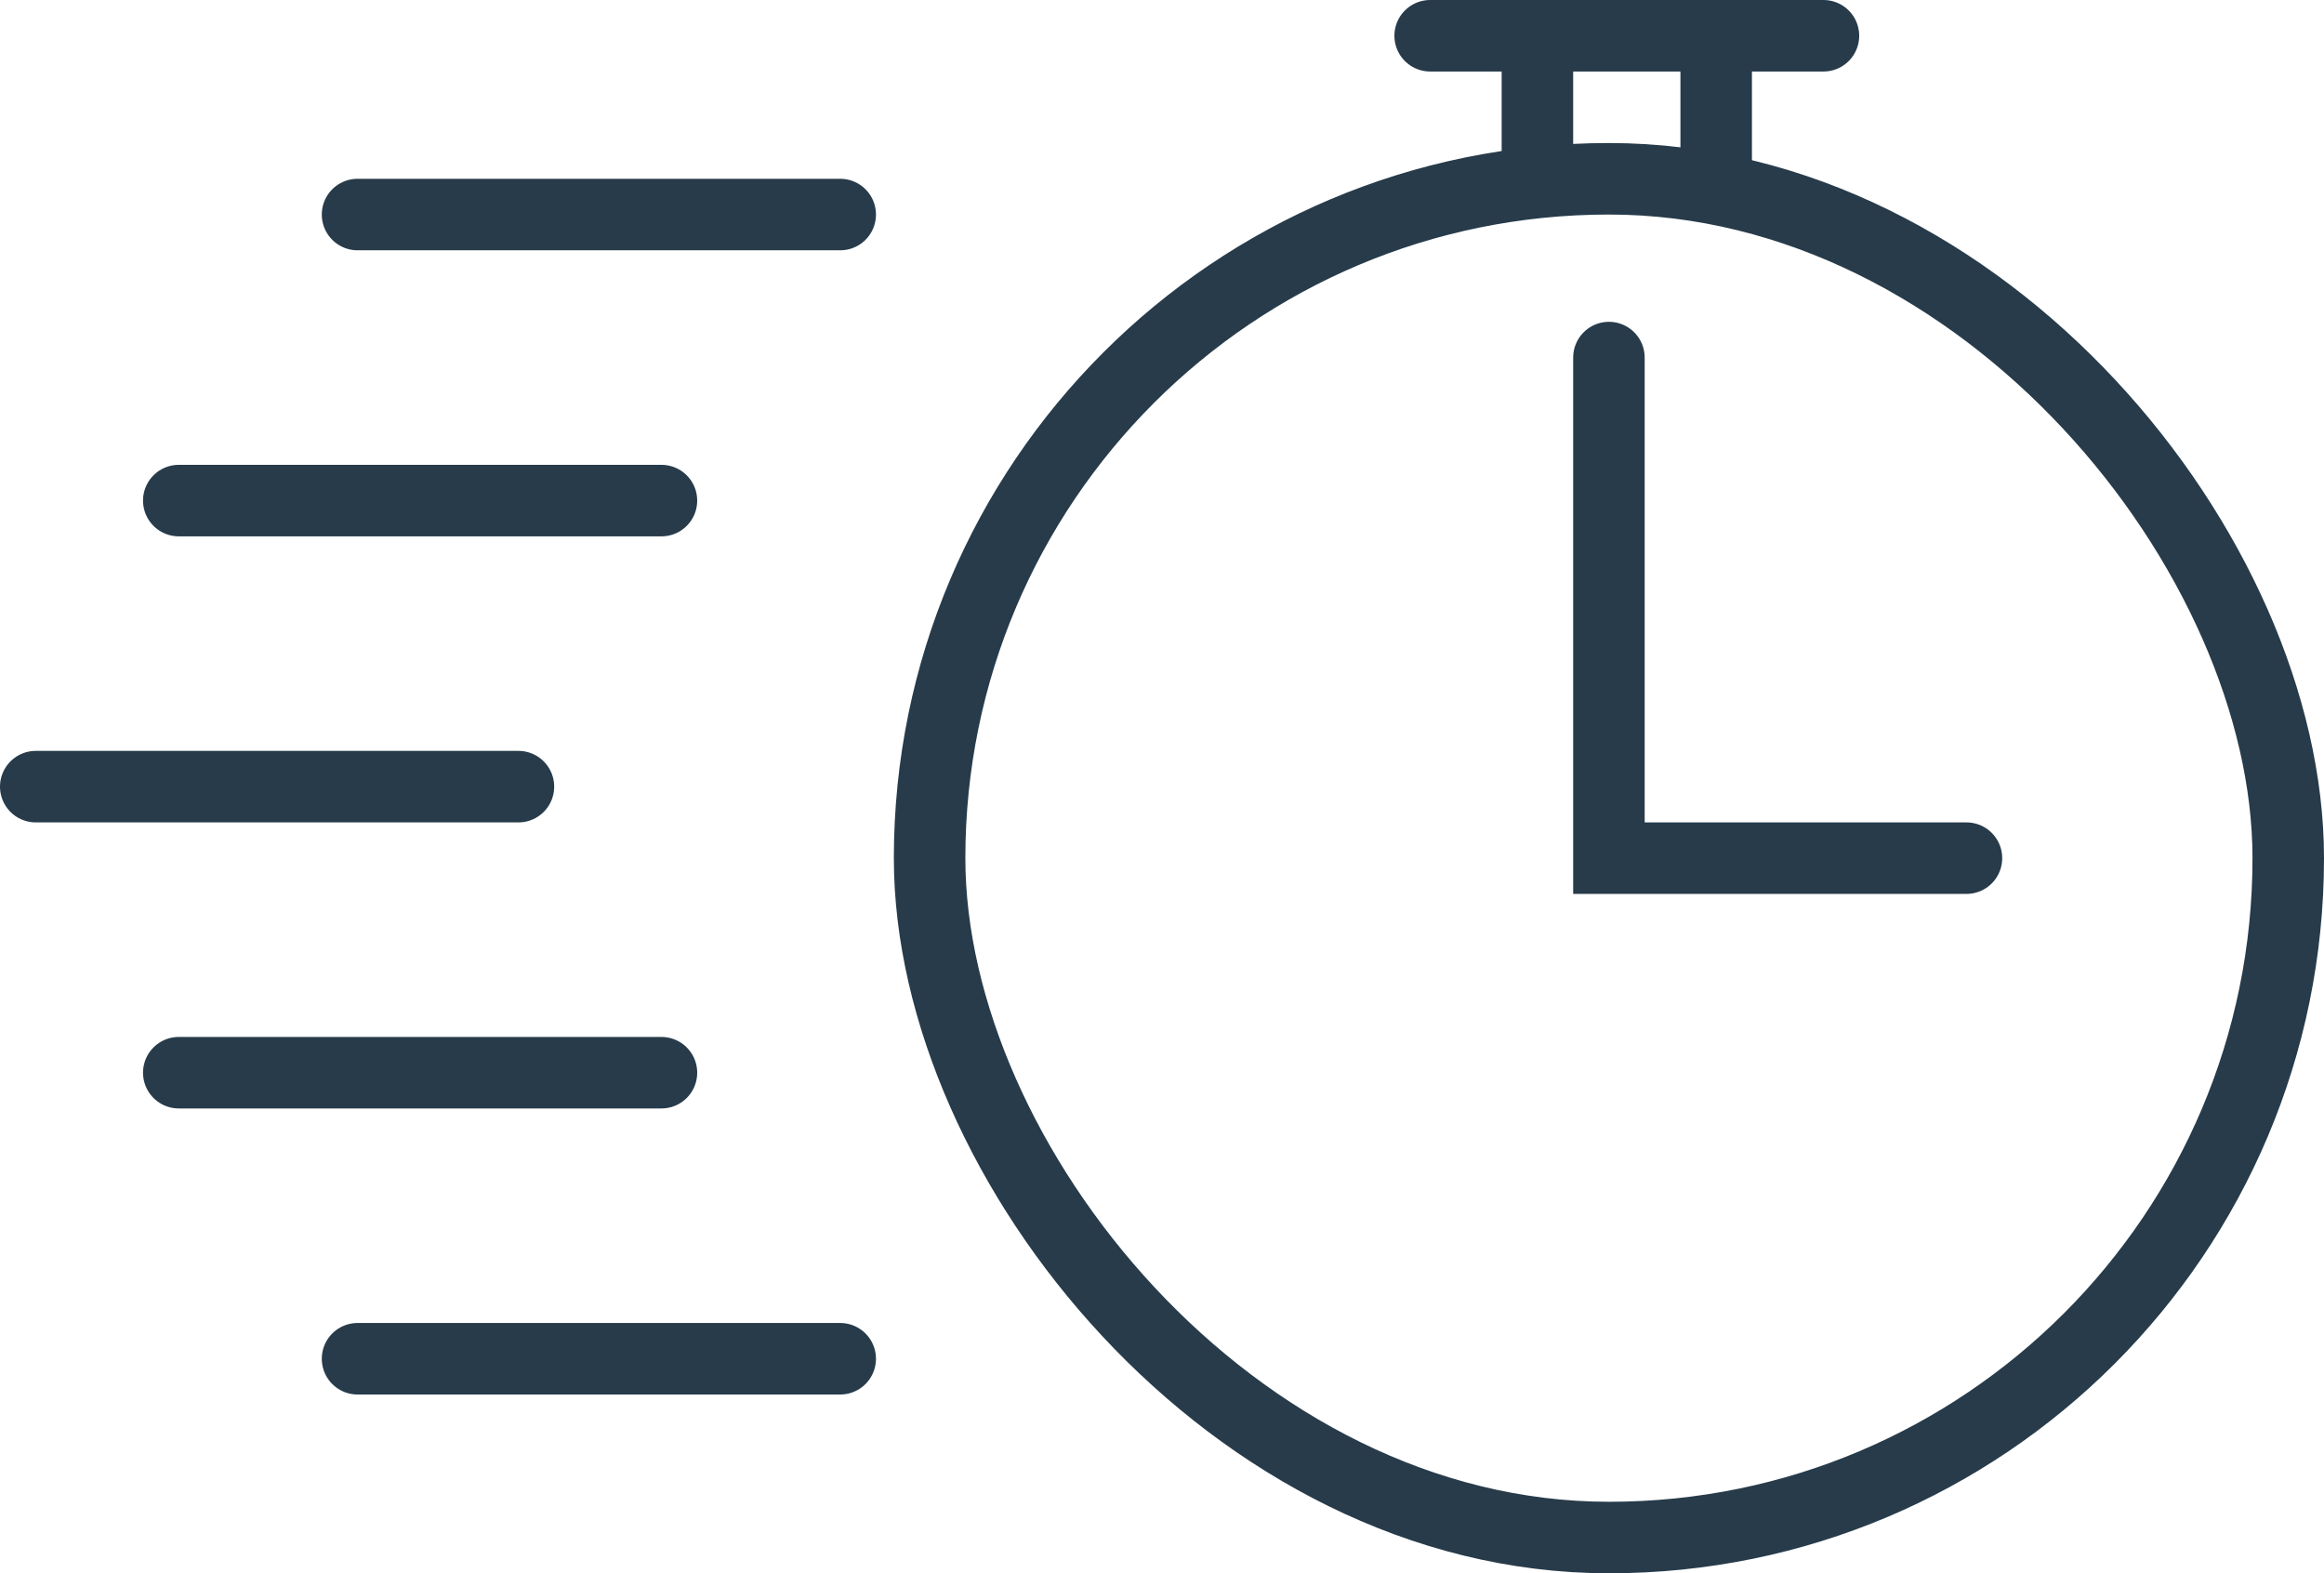 <svg width="65" height="44" viewBox="0 0 65 44" fill="none" xmlns="http://www.w3.org/2000/svg">
<rect x="26" y="5" width="38" height="38" rx="19" stroke="#273B4A" stroke-width="2"/>
<path d="M45 10V24H55" stroke="#273B4A" stroke-width="2" stroke-linecap="round"/>
<path d="M10 6H16.75H23.5" stroke="#273B4A" stroke-width="2" stroke-linecap="round"/>
<path d="M43 5V3.5V2" stroke="#273B4A" stroke-width="2" stroke-linecap="round"/>
<path d="M48 5V3.5V2" stroke="#273B4A" stroke-width="2" stroke-linecap="round"/>
<path d="M40 1L45.5 1L51 1" stroke="#273B4A" stroke-width="2" stroke-linecap="round"/>
<path d="M5 30H11.75H18.5" stroke="#273B4A" stroke-width="2" stroke-linecap="round"/>
<path d="M10 38H16.75H23.5" stroke="#273B4A" stroke-width="2" stroke-linecap="round"/>
<path d="M1 22H7.75H14.5" stroke="#273B4A" stroke-width="2" stroke-linecap="round"/>
<path d="M5 14H11.75H18.5" stroke="#273B4A" stroke-width="2" stroke-linecap="round"/>
</svg>
